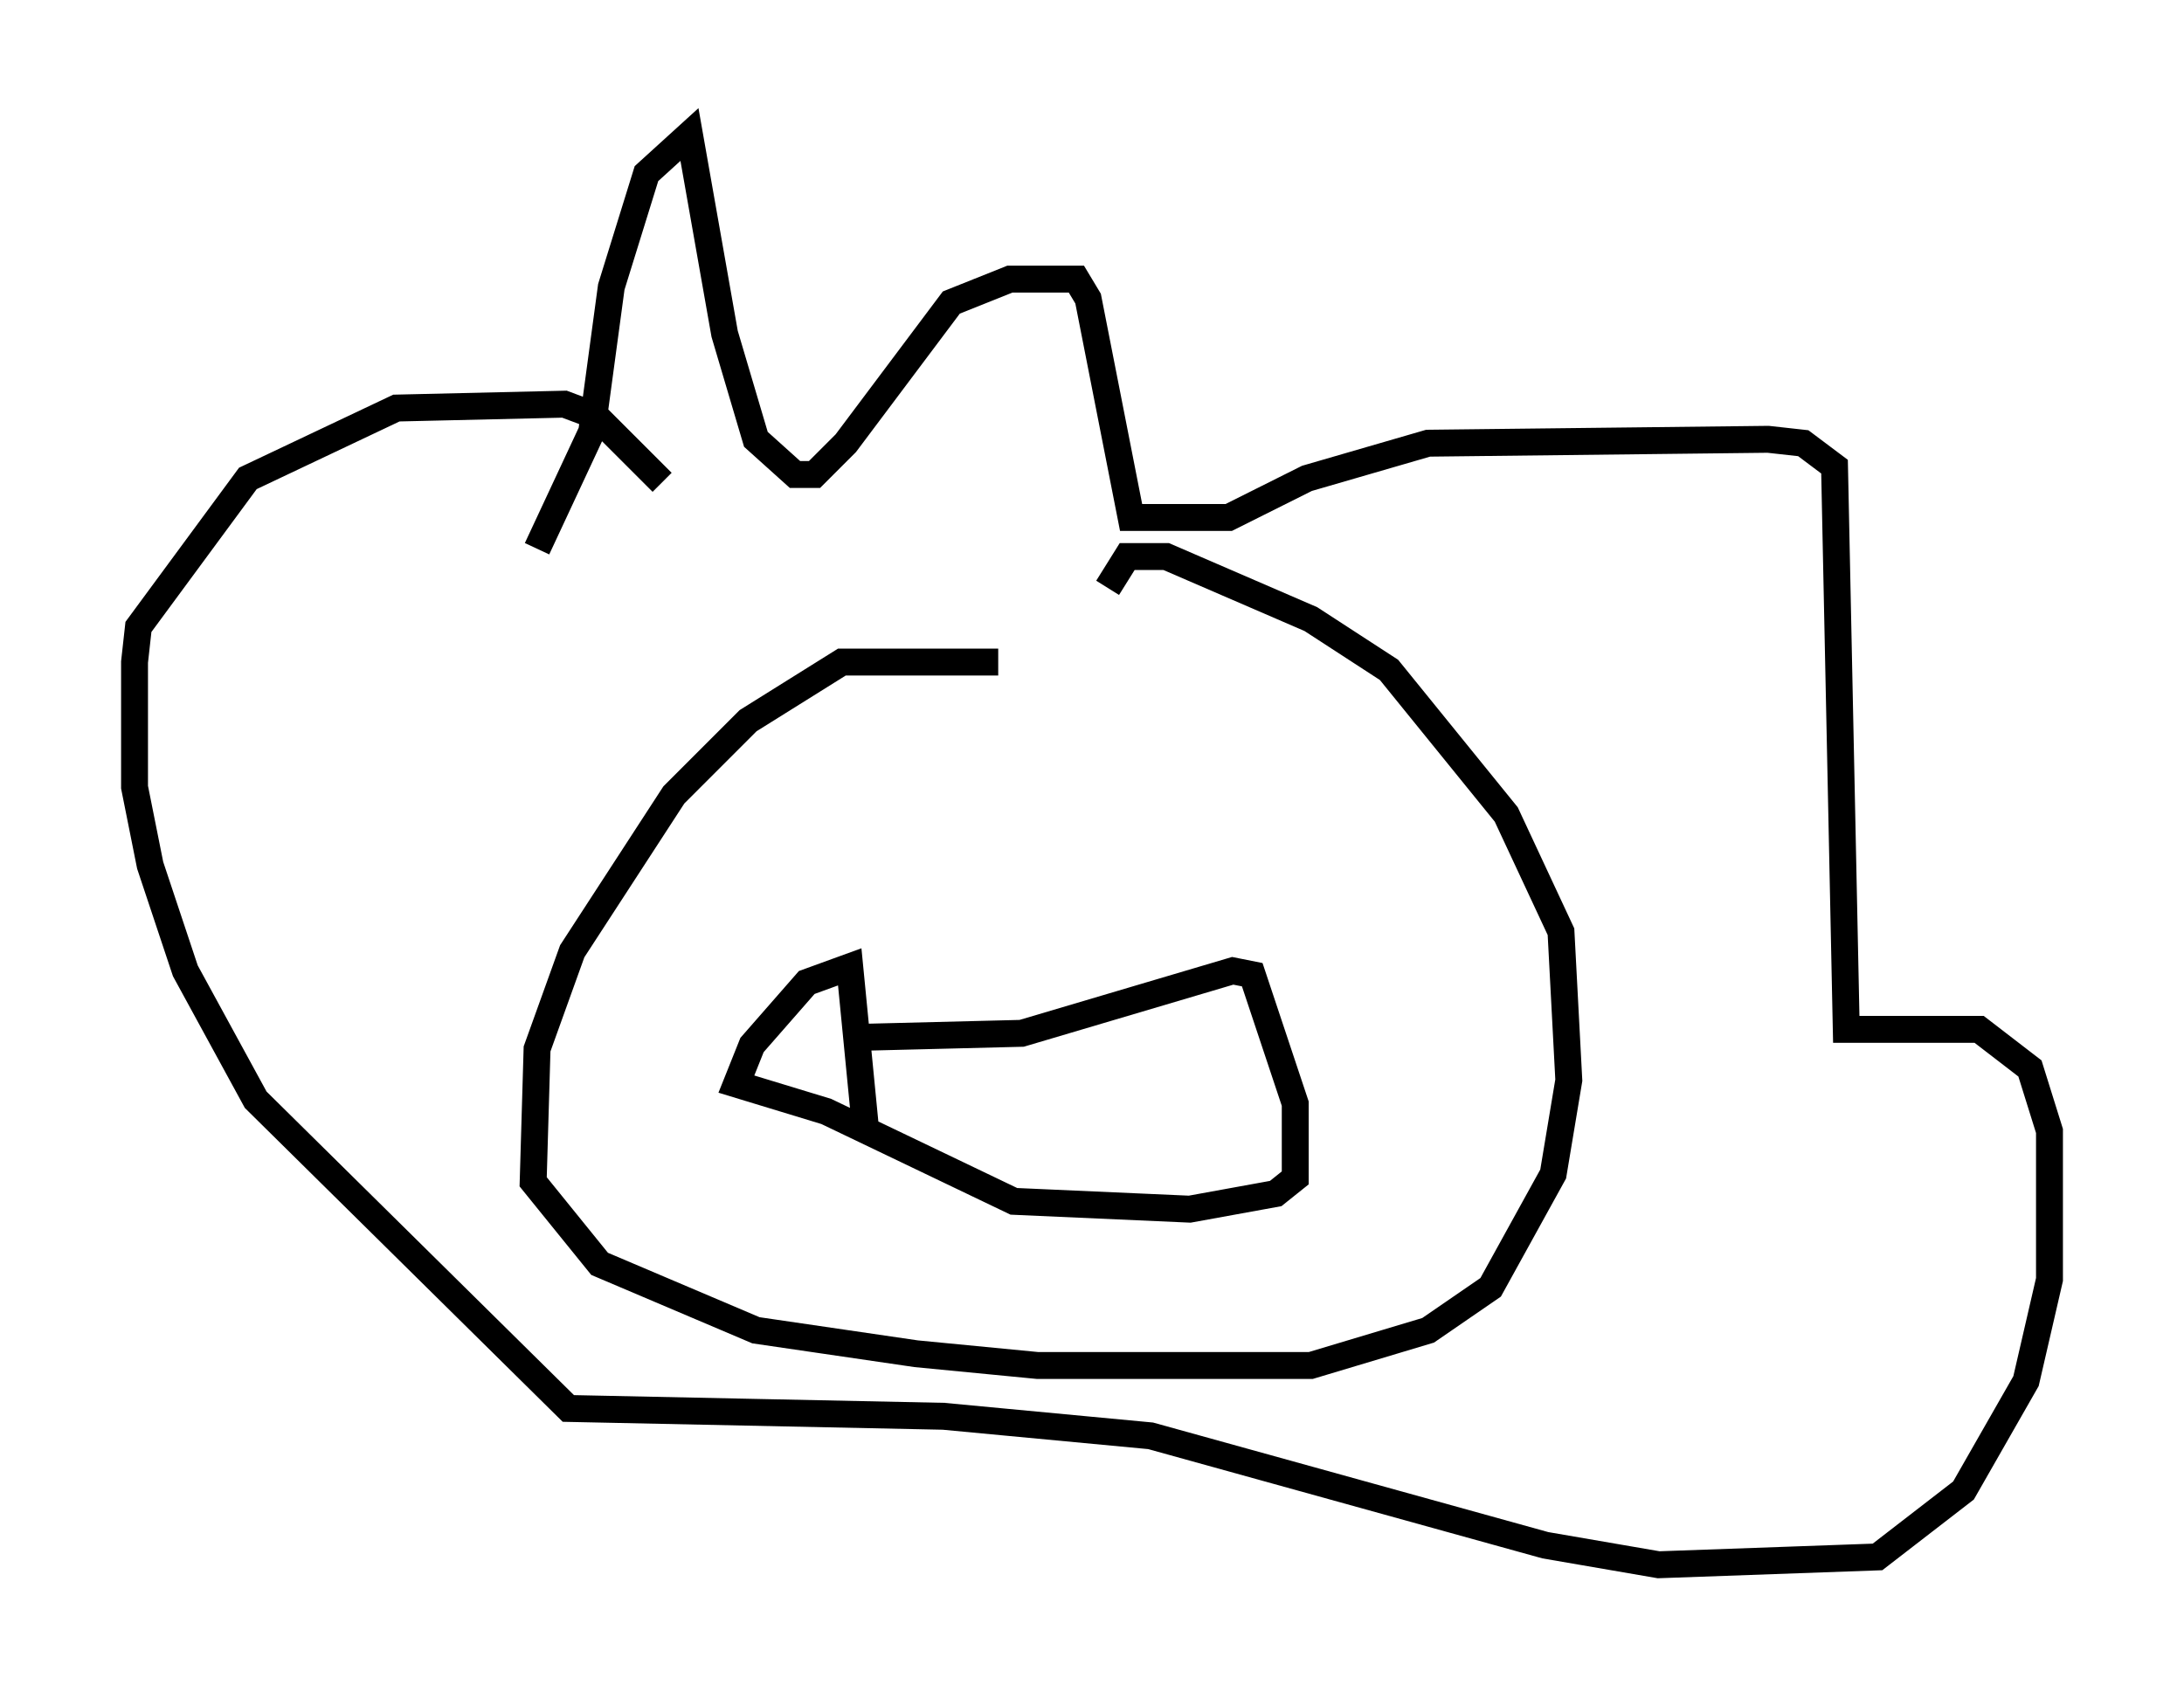 <?xml version="1.0" encoding="utf-8" ?>
<svg baseProfile="full" height="63.162" version="1.1" width="81.173" xmlns="http://www.w3.org/2000/svg" xmlns:ev="http://www.w3.org/2001/xml-events" xmlns:xlink="http://www.w3.org/1999/xlink"><defs /><rect fill="white" height="63.162" width="81.173" x="0" y="0" /><path d="M41.749, 25.335 m-4.648, -0.726 l-5.81, 0.0 -3.486, 2.179 l-2.76, 2.76 -3.777, 5.81 l-1.307, 3.631 -0.145, 4.939 l2.469, 3.05 5.81, 2.469 l5.955, 0.872 4.503, 0.436 l10.168, 0.0 4.358, -1.307 l2.324, -1.598 2.324, -4.212 l0.581, -3.486 -0.291, -5.52 l-2.034, -4.358 -4.358, -5.374 l-2.905, -1.888 -5.374, -2.324 l-1.453, 0.0 -0.726, 1.162 m-21.207, -1.453 l2.034, -4.358 0.726, -5.374 l1.307, -4.212 1.598, -1.453 l1.307, 7.408 1.162, 3.922 l1.453, 1.307 0.726, 0.0 l1.162, -1.162 3.922, -5.229 l2.179, -0.872 2.469, 0.0 l0.436, 0.726 1.598, 8.134 l3.631, 0.0 2.905, -1.453 l4.503, -1.307 12.637, -0.145 l1.307, 0.145 1.162, 0.872 l0.436, 20.916 4.939, 0.0 l1.888, 1.453 0.726, 2.324 l0.0, 5.52 -0.872, 3.777 l-2.324, 4.067 -3.196, 2.469 l-8.134, 0.291 -4.212, -0.726 l-14.67, -4.067 -7.698, -0.726 l-13.944, -0.291 -11.62, -11.475 l-2.615, -4.793 -1.307, -3.922 l-0.581, -2.905 0.0, -4.648 l0.145, -1.307 4.067, -5.52 l5.52, -2.615 6.246, -0.145 l1.162, 0.436 2.469, 2.469 m7.553, 20.626 l5.81, -0.145 7.844, -2.324 l0.726, 0.145 1.598, 4.793 l0.0, 2.76 -0.726, 0.581 l-3.196, 0.581 -6.536, -0.291 l-6.972, -3.341 -3.341, -1.017 l0.581, -1.453 2.034, -2.324 l1.598, -0.581 0.581, 5.955 " fill="none" stroke="black" stroke-width="1" /></svg>
